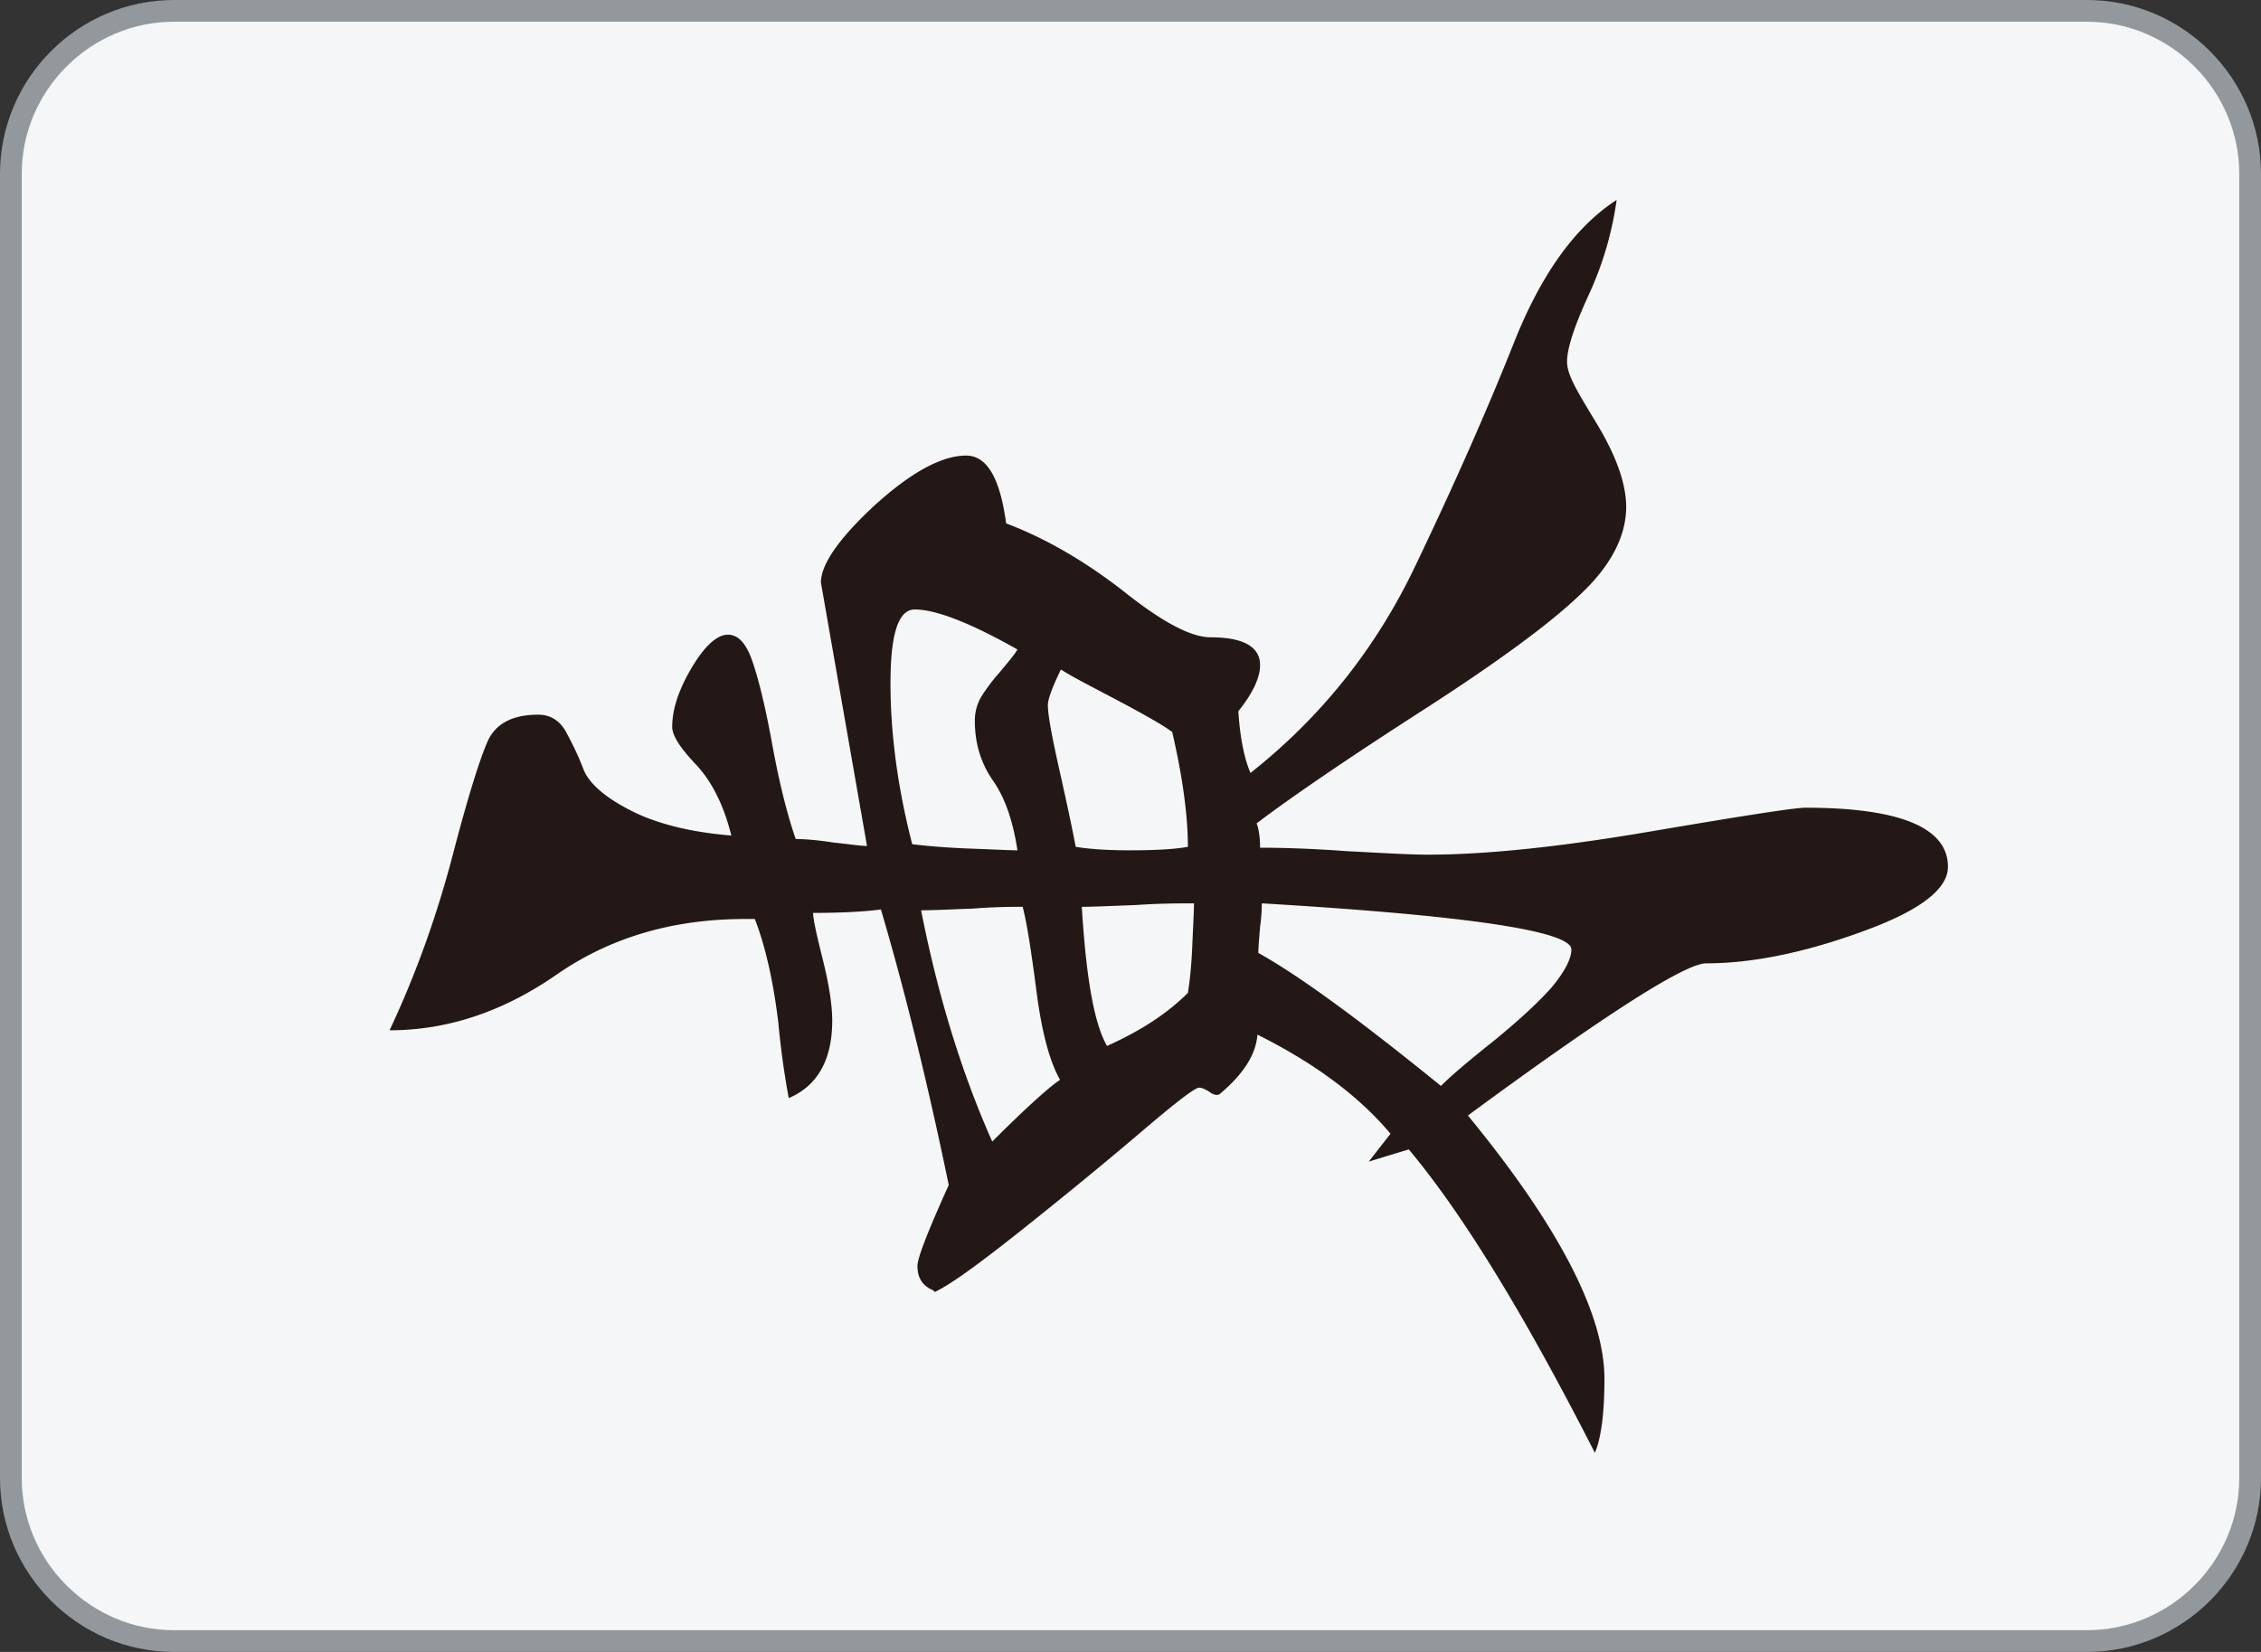 <svg xmlns="http://www.w3.org/2000/svg" viewBox="0 0 26 19"><rect x="0" y="0" width="26" height="19" fill="#333333" stroke="none"/><rect x="3.62" y="-3.37" width="18.75" height="25.75" rx="1.88" ry="1.88" transform="rotate(-90 12.995 9.505)" style="fill:#f5f6f7"/><path d="M.25 2C.25 1.04 1.04.25 2 .25h22c.96 0 1.75.79 1.75 1.75v15c0 .96-.79 1.75-1.75 1.75H2c-.96 0-1.75-.79-1.75-1.75V2M0 2v15c0 1.1.9 2 2 2h22c1.1 0 2-.9 2-2V2c0-1.1-.9-2-2-2H2C.9 0 0 .9 0 2z" style="fill:#93989c"/><path d="M10.73 14.84c-.12-.05-.18-.14-.18-.28 0-.09.12-.4.36-.93-.24-1.16-.5-2.22-.78-3.17-.14.02-.4.04-.78.04 0 .07.04.25.11.53s.11.52.11.71c0 .45-.17.75-.5.89a9.7 9.7 0 0 1-.12-.87c-.06-.49-.15-.88-.27-1.19h-.11c-.83 0-1.55.21-2.17.64s-1.26.64-1.92.64c.31-.66.55-1.34.73-2.03s.32-1.13.41-1.32c.1-.19.29-.28.57-.28.14 0 .25.07.32.2s.14.27.2.43c.06.15.23.31.52.46.28.15.68.26 1.18.3-.09-.36-.23-.63-.41-.82-.18-.19-.27-.33-.27-.43 0-.21.08-.44.23-.69.15-.25.29-.37.41-.37s.21.1.28.3.15.52.23.96c.08.44.17.8.27 1.09.09 0 .24.01.43.04.19.02.32.04.39.04L9.44 6.7c0-.21.21-.51.62-.89.42-.38.77-.57 1.05-.57.24 0 .39.26.46.78.45.17.9.43 1.35.78.45.36.78.53 1 .53.38 0 .57.11.57.32 0 .14-.08.32-.25.53.02.31.07.55.14.71.81-.64 1.44-1.43 1.89-2.37s.83-1.8 1.14-2.58.7-1.33 1.18-1.64c-.05.36-.15.72-.32 1.09s-.25.62-.25.77.11.33.34.71.34.7.34.96c0 .33-.17.67-.52 1-.34.33-.95.78-1.82 1.34-.87.56-1.5.99-1.91 1.3.02.05.04.14.04.28.26 0 .59.01 1 .04.4.02.71.04.93.04.67 0 1.53-.09 2.58-.27 1.06-.18 1.64-.27 1.76-.27 1.09 0 1.64.23 1.64.68 0 .26-.33.51-1 .75-.66.24-1.26.36-1.78.36-.24 0-1.15.58-2.74 1.75 1.05 1.28 1.57 2.29 1.57 3.03 0 .4-.04.69-.11.85-.81-1.59-1.52-2.75-2.14-3.49l-.46.14.25-.32c-.36-.43-.87-.81-1.53-1.14-.02.24-.17.46-.43.68-.02.02-.07.02-.12-.02-.06-.04-.1-.05-.12-.05-.05 0-.27.17-.68.52-.4.34-.85.71-1.34 1.1s-.83.64-1.02.73l-.02-.02zm-.14-4.38c.19.97.46 1.86.82 2.67.4-.4.67-.64.78-.71-.12-.21-.21-.55-.27-1.01s-.11-.79-.16-.98c-.12 0-.31 0-.57.02-.26.01-.46.02-.61.02l.01-.01zm3.92-.07s0 .14-.02.27c-.01.13-.02.23-.02.3.5.28 1.2.8 2.1 1.53.12-.12.32-.29.61-.52.28-.23.5-.43.66-.61.15-.18.23-.33.23-.44 0-.21-1.19-.39-3.56-.53zm-2.07.04c.05.81.14 1.34.29 1.6.38-.17.69-.37.93-.61.02-.12.04-.3.05-.53.01-.24.02-.4.02-.5-.17 0-.39 0-.68.02-.28.01-.49.02-.61.02zm-1.92-3.42c-.19 0-.28.28-.28.85s.08 1.19.25 1.85c.17.02.39.04.66.05.27.01.46.02.55.02-.05-.33-.14-.6-.28-.8-.14-.2-.21-.43-.21-.69 0-.09.02-.18.07-.27.05-.08.12-.18.21-.28.09-.11.17-.2.21-.27-.55-.31-.94-.46-1.18-.46zm1.67.71c-.09.19-.14.32-.14.39 0 .12.05.38.14.78s.15.69.18.85c.12.02.32.04.61.04s.51-.01.68-.04c0-.36-.06-.8-.18-1.32-.09-.07-.3-.19-.62-.36s-.54-.28-.66-.36l-.01.02z" style="fill:#231815"/></svg>